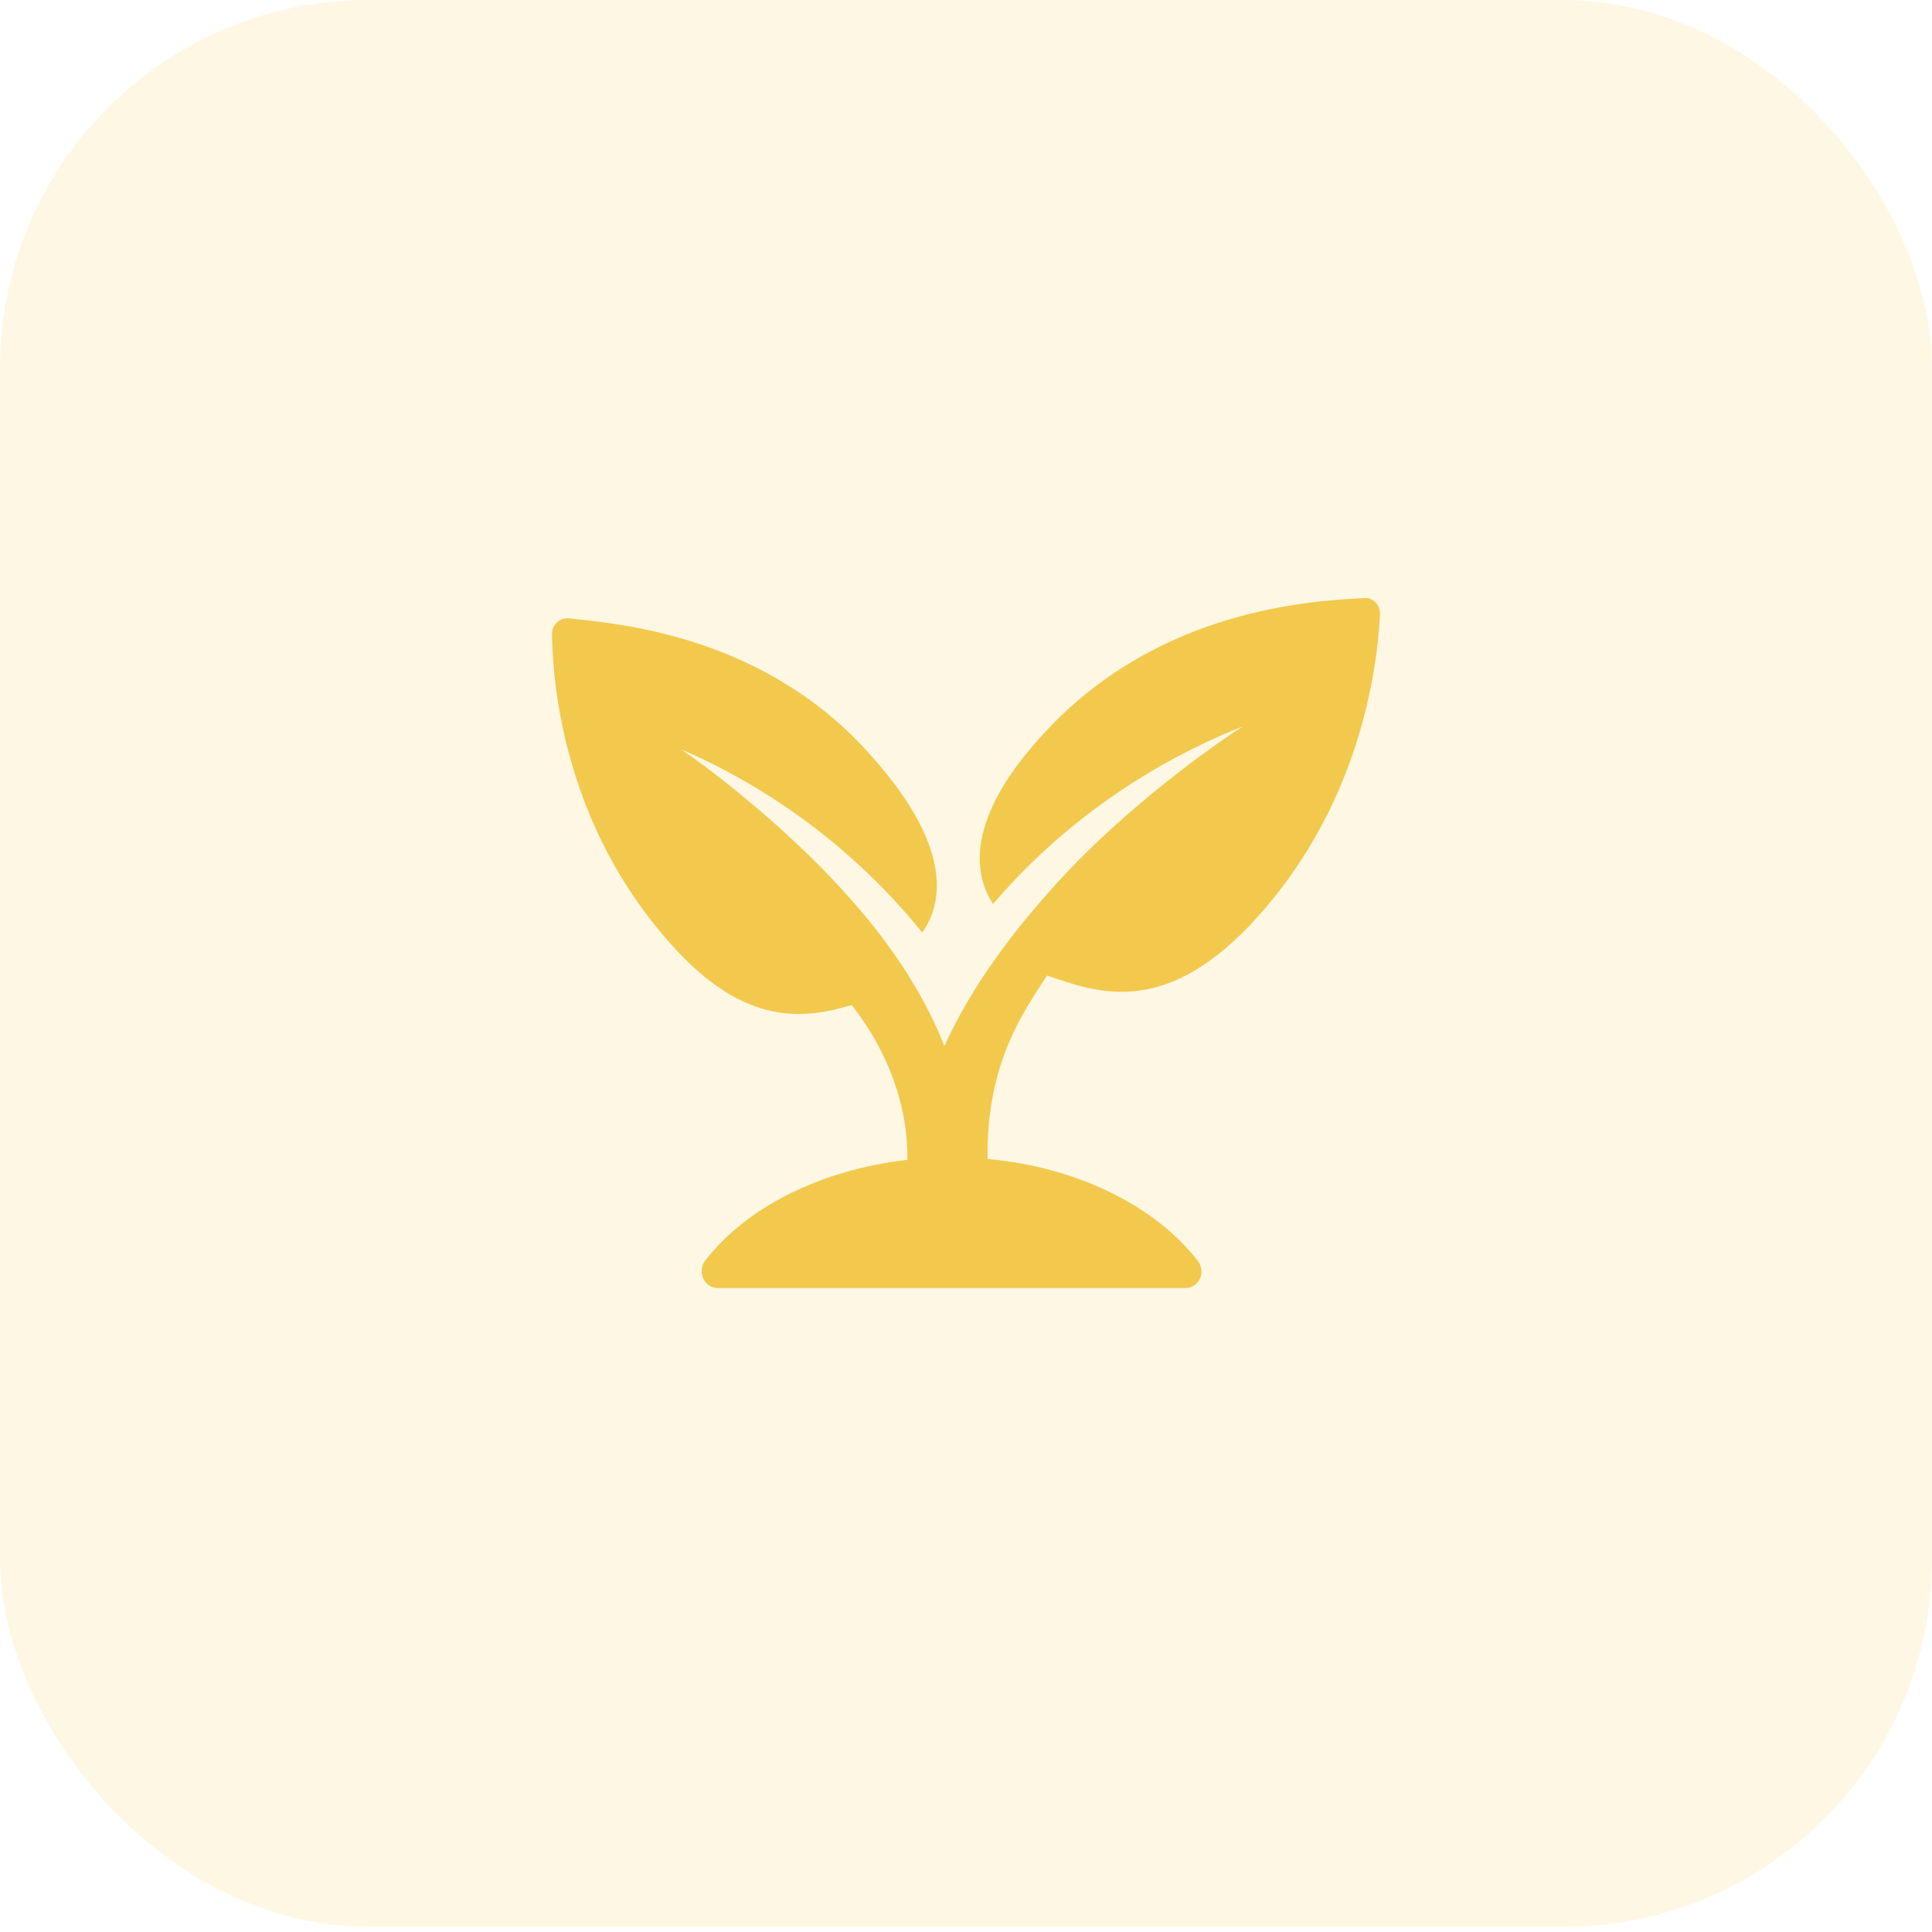 <svg width="42" height="42" viewBox="0 0 42 42" fill="none" xmlns="http://www.w3.org/2000/svg">
<rect width="42" height="41.886" rx="8" fill="#F2C94C" fill-opacity="0.15"/>
<path d="M22.761 21.207C23.82 21.564 25.242 22.124 27.156 20.13C29.563 17.599 29.942 14.533 29.999 13.36C30.016 13.162 29.846 12.979 29.659 13.002C28.503 13.062 25.246 13.24 22.783 15.848C20.89 17.838 21.209 19.075 21.588 19.653C22.913 18.099 24.753 16.687 27.025 15.789C26.267 16.266 24.505 17.563 23.162 18.997C22.081 20.153 21.134 21.409 20.529 22.742C20.167 21.807 19.526 20.712 18.518 19.575C17.25 18.122 15.545 16.788 14.804 16.288C17.019 17.247 18.78 18.7 20.049 20.272C20.446 19.713 20.786 18.521 18.989 16.486C16.678 13.818 13.478 13.561 12.362 13.442C12.17 13.424 12 13.579 12 13.781C12.017 14.936 12.283 17.962 14.594 20.533C16.203 22.344 17.511 22.146 18.514 21.849C18.893 22.325 19.744 23.563 19.726 25.213C17.834 25.433 16.221 26.249 15.331 27.404C15.144 27.642 15.314 28 15.597 28H25.769C26.075 28 26.223 27.642 26.035 27.404C25.124 26.231 23.441 25.373 21.47 25.195C21.435 23.059 22.307 21.927 22.761 21.207Z" fill="#F2C94C"/>
</svg>

